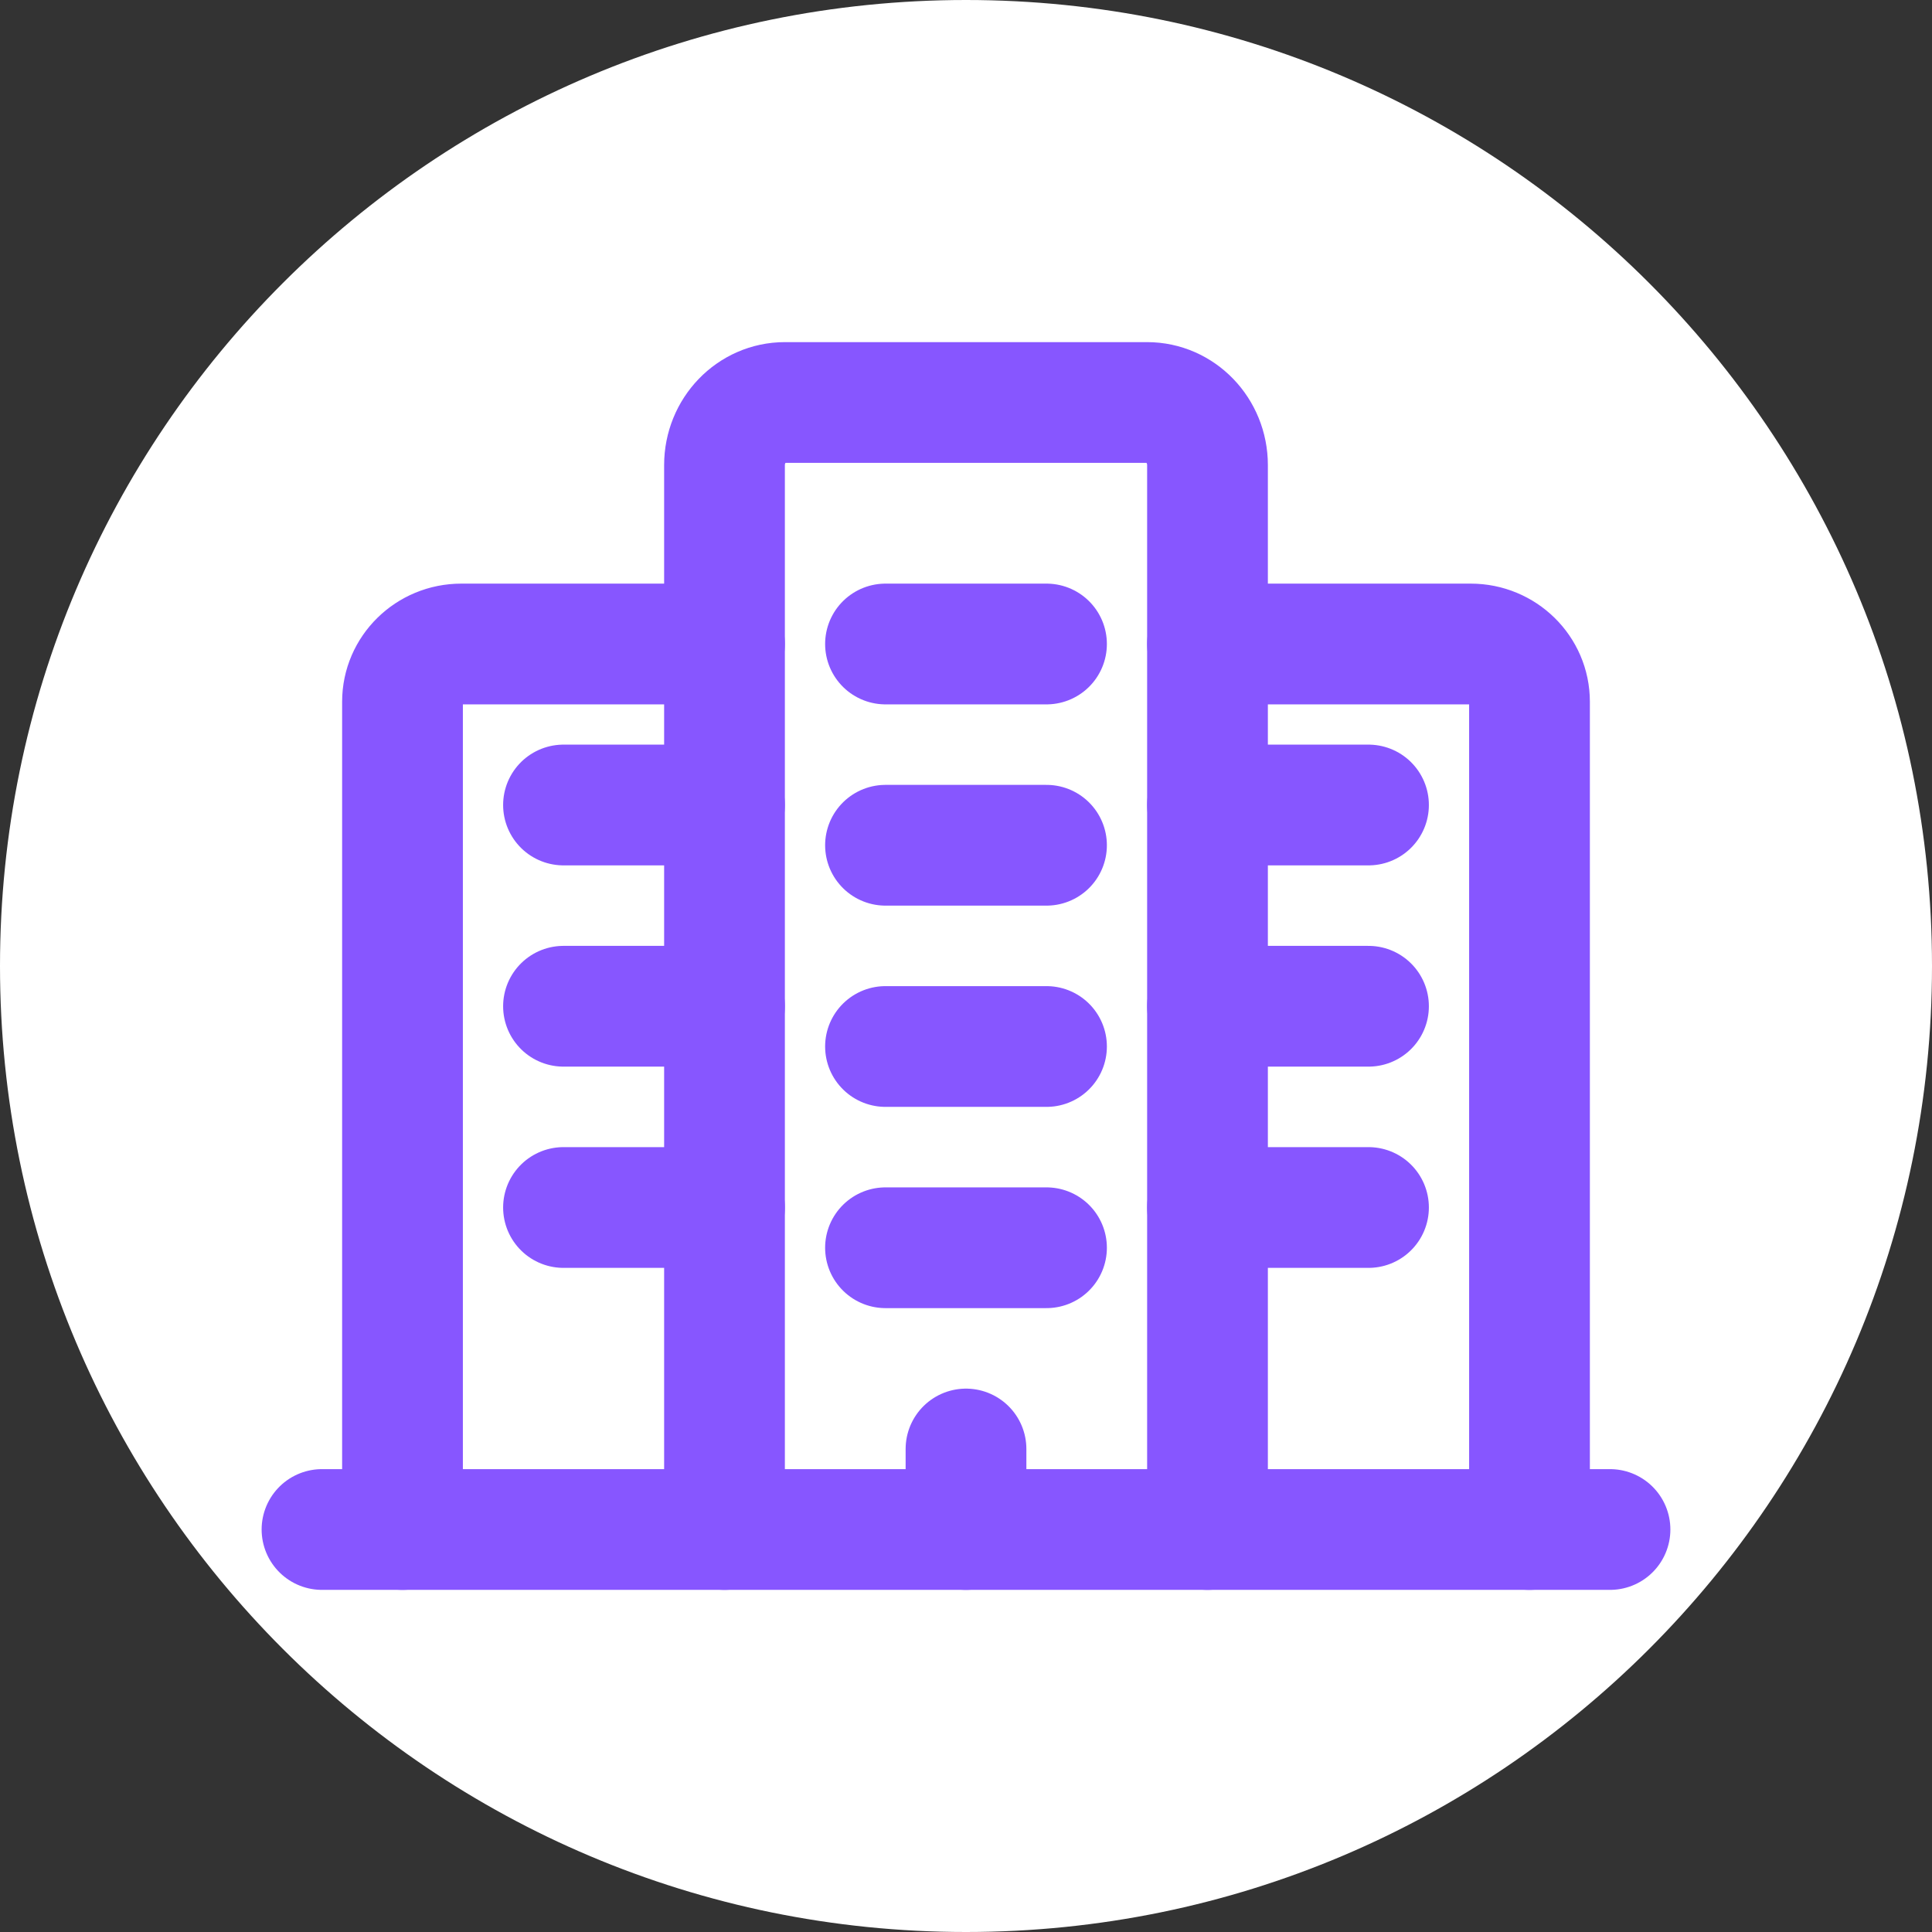 <svg data-token-name="bulding_colored" width="24" height="24" viewBox="0 0 24 24" fill="none" xmlns="http://www.w3.org/2000/svg">
<rect x="0" y="0" width="24" height="24" fill="#333333" stroke="none"/>
<path d="M0 12C0 5.373 5.373 0 12 0V0C18.627 0 24 5.373 24 12V12C24 18.627 18.627 24 12 24V24C5.373 24 0 18.627 0 12V12Z" fill="white"/>
<path d="M9 19V5.778V5.778C9 5.348 9.336 5 9.75 5H14.25V5C14.664 5 15 5.348 15 5.778V19" stroke="#8756FF" stroke-width="1.5" stroke-linecap="round" stroke-linejoin="round"/>
<path d="M19 19V8.717V8.717C19 8.321 18.673 8 18.27 8H15" stroke="#8756FF" stroke-width="1.5" stroke-linecap="round" stroke-linejoin="round"/>
<path d="M9 8H5.73H5.73C5.327 8 5 8.321 5 8.717V8.717V19" stroke="#8756FF" stroke-width="1.5" stroke-linecap="round" stroke-linejoin="round"/>
<path d="M15 10H17" stroke="#8756FF" stroke-width="1.5" stroke-linecap="round" stroke-linejoin="round"/>
<path d="M15 12.5H17" stroke="#8756FF" stroke-width="1.5" stroke-linecap="round" stroke-linejoin="round"/>
<path d="M15 15H17" stroke="#8756FF" stroke-width="1.5" stroke-linecap="round" stroke-linejoin="round"/>
<path d="M7 10H9" stroke="#8756FF" stroke-width="1.5" stroke-linecap="round" stroke-linejoin="round"/>
<path d="M7 12.5H9" stroke="#8756FF" stroke-width="1.5" stroke-linecap="round" stroke-linejoin="round"/>
<path d="M7 15H9" stroke="#8756FF" stroke-width="1.5" stroke-linecap="round" stroke-linejoin="round"/>
<path d="M11 13H13" stroke="#8756FF" stroke-width="1.5" stroke-linecap="round" stroke-linejoin="round"/>
<path d="M11 15.5H13" stroke="#8756FF" stroke-width="1.5" stroke-linecap="round" stroke-linejoin="round"/>
<path d="M11 10.5H13" stroke="#8756FF" stroke-width="1.5" stroke-linecap="round" stroke-linejoin="round"/>
<path d="M11 8H13" stroke="#8756FF" stroke-width="1.5" stroke-linecap="round" stroke-linejoin="round"/>
<path d="M12 18V19" stroke="#8756FF" stroke-width="1.5" stroke-linecap="round" stroke-linejoin="round"/>
<path d="M20 19H4" stroke="#8756FF" stroke-width="1.5" stroke-linecap="round" stroke-linejoin="round"/>
</svg>

